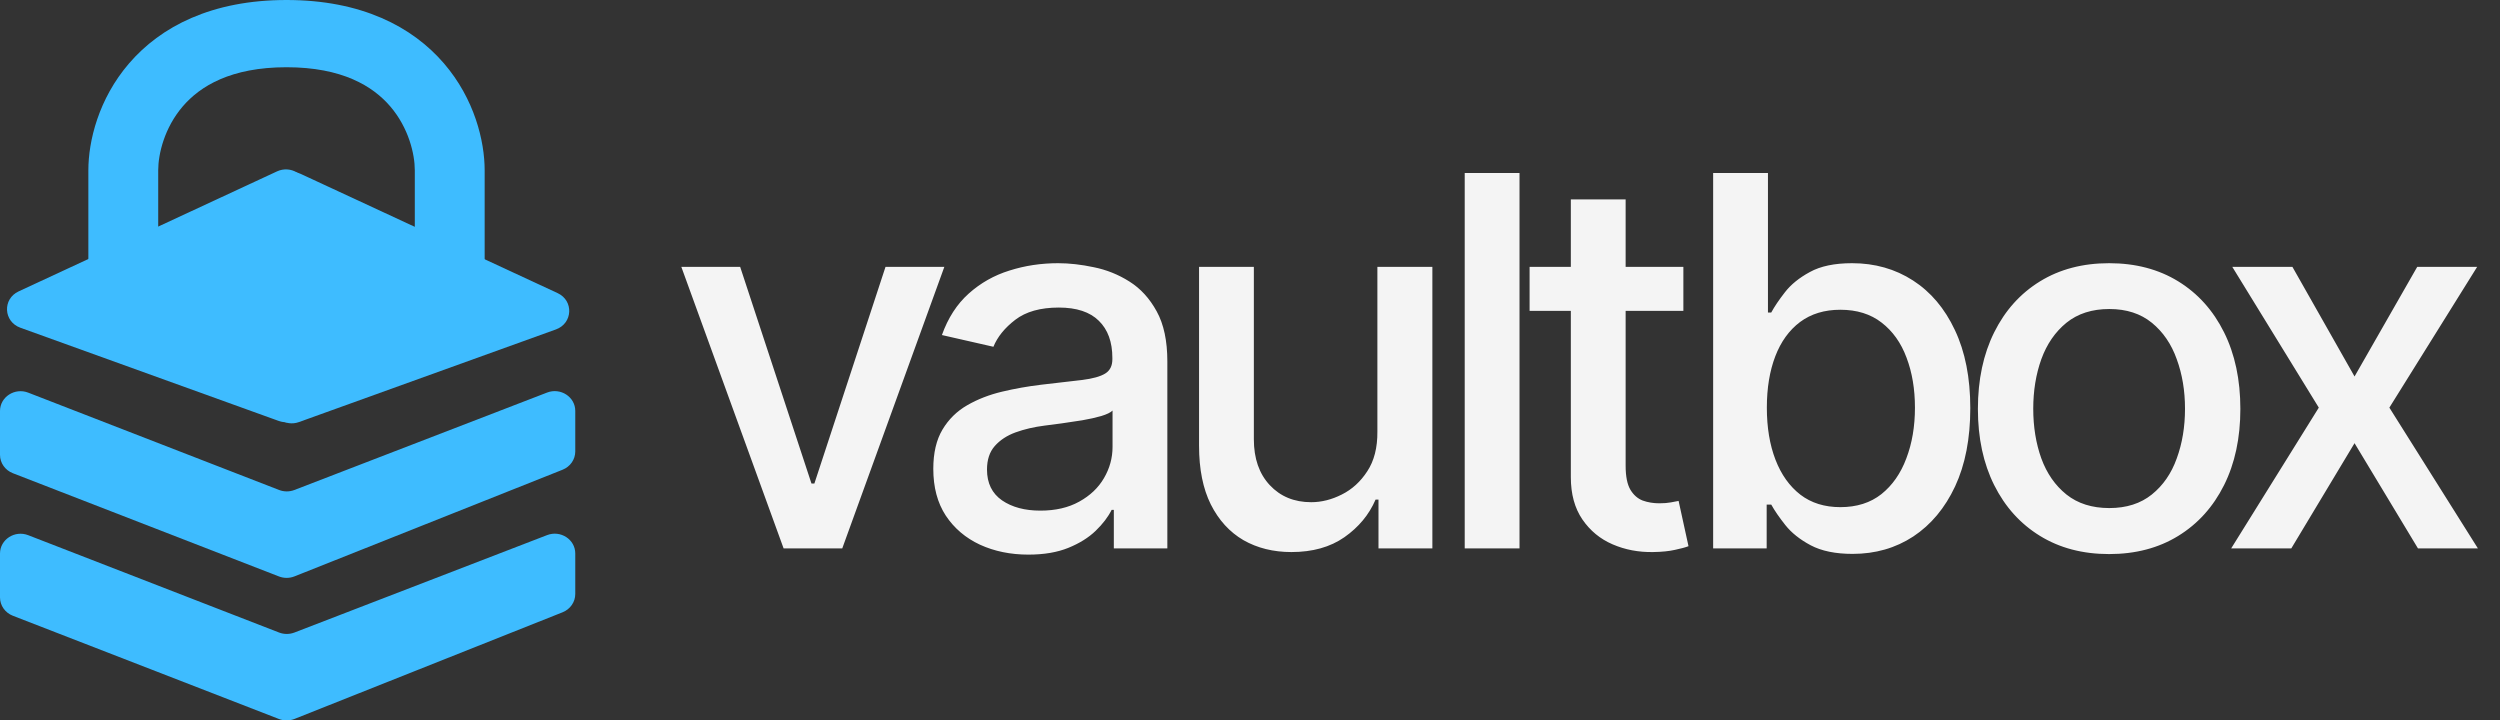 <svg width="465" height="134" viewBox="0 0 465 134" fill="none" xmlns="http://www.w3.org/2000/svg">
<rect x="0" y="0" width="465" height="134" fill="#333333" stroke="none"/>
<path d="M175.648 49.636L156.659 102H145.75L126.727 49.636H137.67L150.932 89.932H151.477L164.705 49.636H175.648ZM191.286 103.159C187.968 103.159 184.968 102.545 182.286 101.318C179.604 100.068 177.479 98.261 175.911 95.898C174.365 93.534 173.593 90.636 173.593 87.204C173.593 84.25 174.161 81.818 175.297 79.909C176.434 78 177.968 76.489 179.9 75.375C181.831 74.261 183.99 73.421 186.377 72.852C188.763 72.284 191.195 71.852 193.672 71.557C196.809 71.193 199.354 70.898 201.309 70.671C203.263 70.421 204.684 70.023 205.57 69.477C206.456 68.932 206.9 68.046 206.9 66.818V66.579C206.9 63.602 206.059 61.295 204.377 59.659C202.718 58.023 200.24 57.205 196.945 57.205C193.513 57.205 190.809 57.966 188.831 59.489C186.877 60.989 185.525 62.659 184.775 64.5L175.195 62.318C176.331 59.136 177.99 56.568 180.172 54.614C182.377 52.636 184.911 51.205 187.775 50.318C190.638 49.409 193.65 48.955 196.809 48.955C198.9 48.955 201.115 49.205 203.456 49.705C205.82 50.182 208.025 51.068 210.07 52.364C212.138 53.659 213.831 55.511 215.15 57.92C216.468 60.307 217.127 63.409 217.127 67.227V102H207.172V94.841H206.763C206.104 96.159 205.115 97.454 203.797 98.727C202.479 100 200.786 101.057 198.718 101.898C196.65 102.739 194.172 103.159 191.286 103.159ZM193.502 94.977C196.32 94.977 198.729 94.421 200.729 93.307C202.752 92.193 204.286 90.739 205.331 88.943C206.4 87.125 206.934 85.182 206.934 83.114V76.364C206.57 76.727 205.865 77.068 204.82 77.386C203.797 77.682 202.627 77.943 201.309 78.171C199.99 78.375 198.706 78.568 197.456 78.75C196.206 78.909 195.161 79.046 194.32 79.159C192.343 79.409 190.536 79.829 188.9 80.421C187.286 81.011 185.99 81.864 185.013 82.977C184.059 84.068 183.581 85.523 183.581 87.341C183.581 89.864 184.513 91.773 186.377 93.068C188.24 94.341 190.615 94.977 193.502 94.977ZM256.194 80.284V49.636H266.421V102H256.399V92.932H255.853C254.649 95.727 252.717 98.057 250.058 99.921C247.421 101.761 244.137 102.682 240.205 102.682C236.842 102.682 233.864 101.943 231.274 100.466C228.705 98.966 226.683 96.75 225.205 93.818C223.751 90.886 223.024 87.261 223.024 82.943V49.636H233.217V81.716C233.217 85.284 234.205 88.125 236.183 90.239C238.16 92.352 240.728 93.409 243.887 93.409C245.796 93.409 247.694 92.932 249.58 91.977C251.489 91.023 253.069 89.579 254.319 87.648C255.592 85.716 256.217 83.261 256.194 80.284ZM282.63 32.182V102H272.437V32.182H282.63ZM313.107 49.636V57.818H284.504V49.636H313.107ZM292.175 37.091H302.368V86.625C302.368 88.602 302.664 90.091 303.254 91.091C303.845 92.068 304.607 92.739 305.539 93.102C306.493 93.443 307.527 93.614 308.641 93.614C309.459 93.614 310.175 93.557 310.789 93.443C311.402 93.329 311.879 93.239 312.22 93.171L314.061 101.591C313.47 101.818 312.629 102.045 311.539 102.273C310.448 102.523 309.084 102.659 307.448 102.682C304.766 102.727 302.266 102.25 299.948 101.25C297.629 100.25 295.754 98.704 294.323 96.614C292.891 94.523 292.175 91.898 292.175 88.739V37.091ZM318.645 102V32.182H328.839V58.125H329.452C330.043 57.034 330.895 55.773 332.009 54.341C333.123 52.909 334.668 51.659 336.645 50.591C338.623 49.5 341.236 48.955 344.486 48.955C348.714 48.955 352.486 50.023 355.805 52.159C359.123 54.295 361.725 57.375 363.611 61.398C365.52 65.421 366.475 70.261 366.475 75.921C366.475 81.579 365.532 86.432 363.645 90.477C361.759 94.5 359.168 97.602 355.873 99.784C352.577 101.943 348.816 103.023 344.589 103.023C341.407 103.023 338.805 102.489 336.782 101.42C334.782 100.352 333.214 99.102 332.077 97.671C330.941 96.239 330.066 94.966 329.452 93.852H328.6V102H318.645ZM328.634 75.818C328.634 79.5 329.168 82.727 330.236 85.5C331.305 88.273 332.85 90.443 334.873 92.011C336.895 93.557 339.373 94.329 342.305 94.329C345.35 94.329 347.895 93.523 349.941 91.909C351.986 90.273 353.532 88.057 354.577 85.261C355.645 82.466 356.18 79.318 356.18 75.818C356.18 72.364 355.657 69.261 354.611 66.511C353.589 63.761 352.043 61.591 349.975 60C347.93 58.409 345.373 57.614 342.305 57.614C339.35 57.614 336.85 58.375 334.805 59.898C332.782 61.42 331.248 63.545 330.202 66.273C329.157 69 328.634 72.182 328.634 75.818ZM392.298 103.057C387.389 103.057 383.105 101.932 379.446 99.682C375.786 97.432 372.946 94.284 370.923 90.239C368.9 86.193 367.889 81.466 367.889 76.057C367.889 70.625 368.9 65.875 370.923 61.807C372.946 57.739 375.786 54.58 379.446 52.33C383.105 50.08 387.389 48.955 392.298 48.955C397.207 48.955 401.491 50.08 405.15 52.33C408.809 54.58 411.65 57.739 413.673 61.807C415.696 65.875 416.707 70.625 416.707 76.057C416.707 81.466 415.696 86.193 413.673 90.239C411.65 94.284 408.809 97.432 405.15 99.682C401.491 101.932 397.207 103.057 392.298 103.057ZM392.332 94.5C395.514 94.5 398.15 93.659 400.241 91.977C402.332 90.296 403.877 88.057 404.877 85.261C405.9 82.466 406.411 79.386 406.411 76.023C406.411 72.682 405.9 69.614 404.877 66.818C403.877 64 402.332 61.739 400.241 60.034C398.15 58.33 395.514 57.477 392.332 57.477C389.127 57.477 386.468 58.33 384.355 60.034C382.264 61.739 380.707 64 379.684 66.818C378.684 69.614 378.184 72.682 378.184 76.023C378.184 79.386 378.684 82.466 379.684 85.261C380.707 88.057 382.264 90.296 384.355 91.977C386.468 93.659 389.127 94.5 392.332 94.5ZM426.388 49.636L437.945 70.023L449.604 49.636H460.751L444.422 75.818L460.888 102H449.74L437.945 82.432L426.183 102H415.001L431.297 75.818L415.206 49.636H426.388Z" fill="#F4F4F4"/>
<path d="M3.466 54.198L51.525 31.877C54.062 30.698 57.007 32.478 57.007 35.19V74.85C57.007 77.418 54.342 79.196 51.844 78.295L3.785 60.956C0.636 59.82 0.437 55.605 3.466 54.198Z" fill="#3EBCFF"/>
<path d="M103.717 54.519L55.926 32.339C53.389 31.162 50.445 32.941 50.445 35.653V75.061C50.445 77.629 53.109 79.407 55.607 78.506L103.398 61.277C106.548 60.142 106.747 55.925 103.717 54.519Z" fill="#3EBCFF"/>
<path fill-rule="evenodd" clip-rule="evenodd" d="M34.007 19.775C30.577 23.765 29.427 28.636 29.427 31.679V54.767H16.434V31.679C16.434 26.247 18.319 18.405 23.997 11.801C29.892 4.944 39.385 0 53.29 0C67.196 0 76.688 4.944 82.583 11.801C88.261 18.405 90.147 26.247 90.147 31.679V54.767H77.154V31.679C77.154 28.636 76.004 23.765 72.574 19.775C69.361 16.038 63.673 12.507 53.29 12.507C42.908 12.507 37.22 16.038 34.007 19.775Z" fill="#3EBCFF"/>
<path d="M51.908 91.134L5.25 73.032C2.738 72.058 0 73.837 0 76.444V84.605C0 86.106 0.947 87.456 2.393 88.017L51.886 107.219C52.813 107.579 53.85 107.575 54.774 107.207L104.638 87.371C106.068 86.803 107 85.461 107 83.972V76.431C107 73.828 104.268 72.049 101.758 73.016L54.758 91.137C53.843 91.49 52.822 91.489 51.908 91.134Z" fill="#3EBCFF"/>
<path d="M51.908 117.649L5.25 99.546C2.738 98.572 0 100.352 0 102.958V111.119C0 112.62 0.947 113.97 2.393 114.531L51.886 133.733C52.813 134.093 53.85 134.089 54.774 133.721L104.638 113.886C106.068 113.317 107 111.975 107 110.486V102.945C107 100.342 104.268 98.563 101.758 99.531L54.758 117.652C53.843 118.004 52.822 118.003 51.908 117.649Z" fill="#3EBCFF"/>
</svg>
